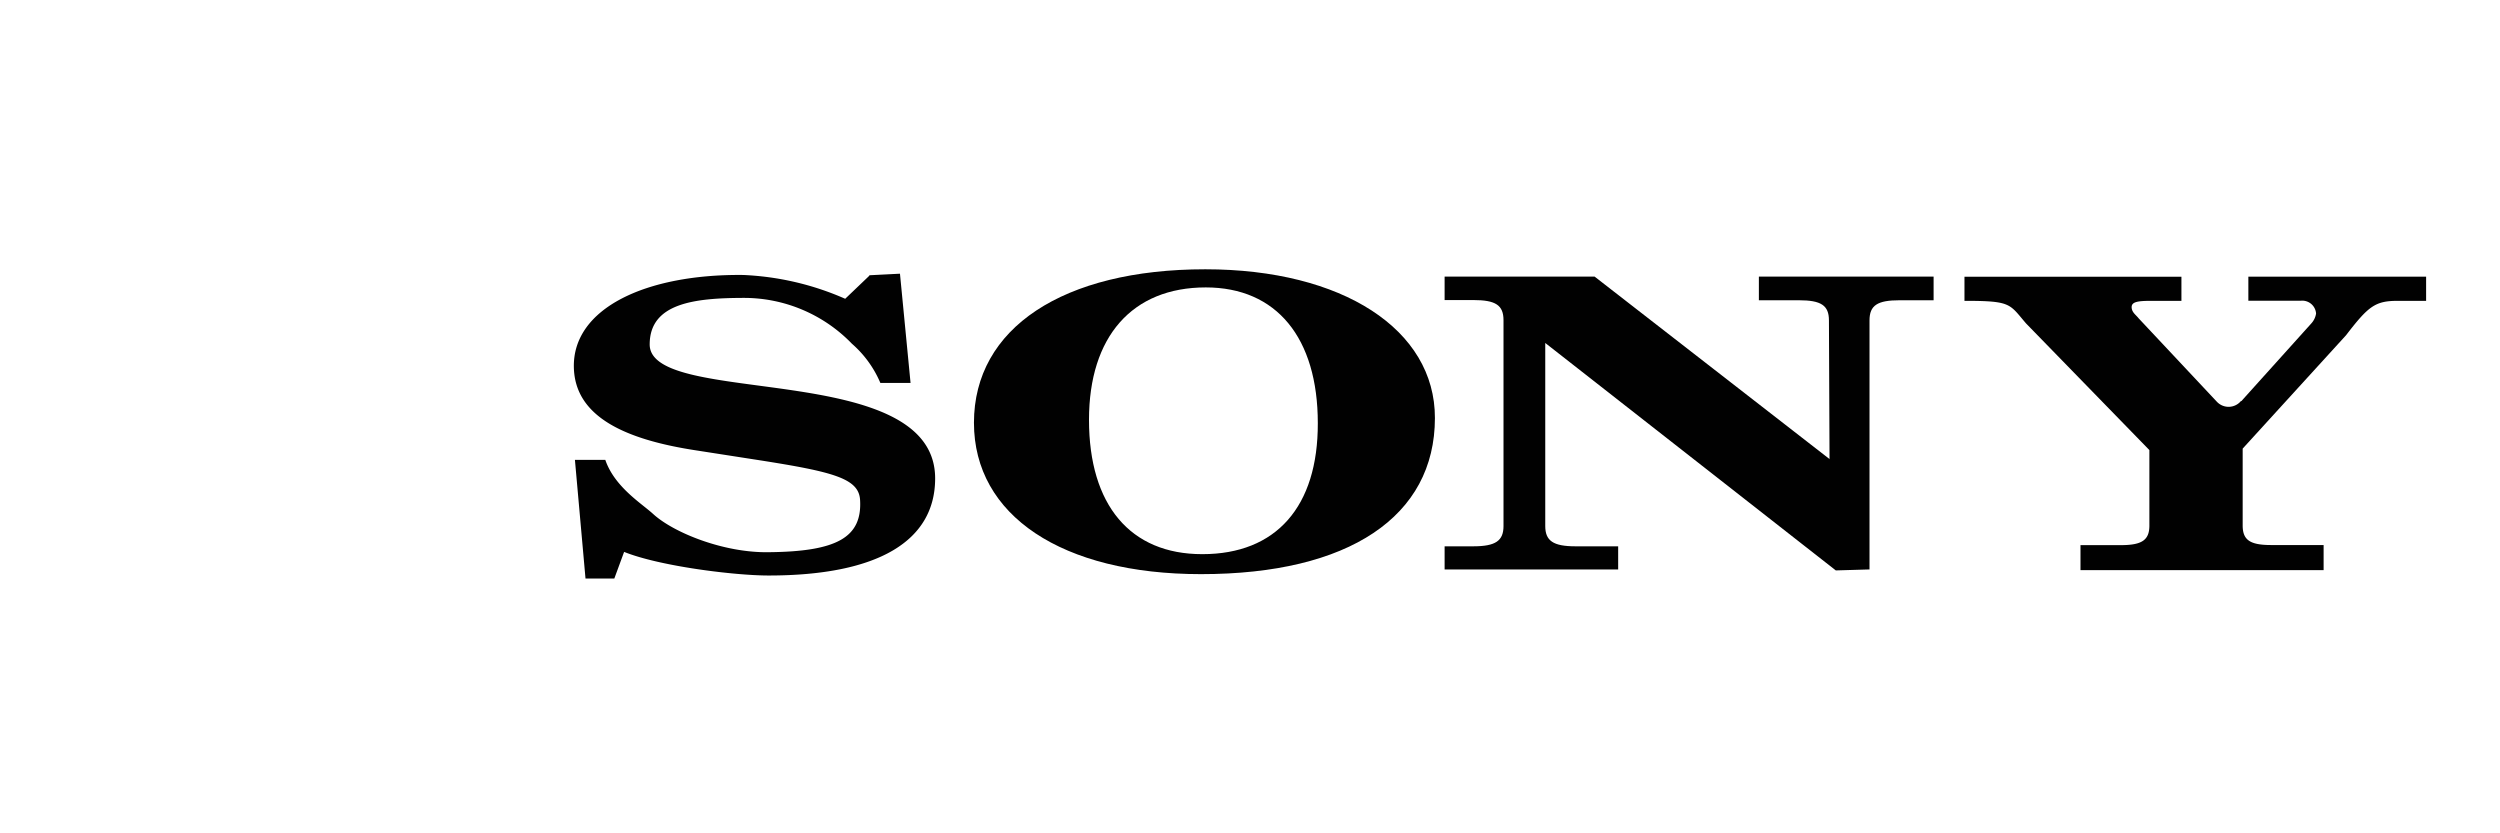 <svg id="Layer_1" data-name="Layer 1" xmlns="http://www.w3.org/2000/svg" viewBox="0 0 255.12 85.04"><defs><style>.cls-1{fill:#010101;fill-rule:evenodd;}</style></defs><title>Artboard 3 copy 28</title><path class="cls-1" d="M228.73,40.93,235.87,33a1.93,1.93,0,0,0,.48-1,1.41,1.41,0,0,0-1.56-1.31h-5.35l0-2.46h18.14V30.7H244.7c-2.32,0-3,.53-5.29,3.51L228.86,45.78v7.84c0,1.49.75,2,2.91,2h5.35v2.56H212.31V55.63h4.12c2.16,0,2.91-.52,2.91-2V45.93L206.75,33c-1.72-2-1.48-2.3-6.28-2.3V28.24h22.14V30.7h-3.08c-1.4,0-2,.11-2,.64s.44.79.71,1.14l8,8.53a1.64,1.64,0,0,0,2.44-.08Z"/><path class="cls-1" d="M88.71,28.09l3.13-.16,1.08,11.15H89.84a11,11,0,0,0-2.9-4A15.31,15.31,0,0,0,76,30.4c-5.09,0-9.7.52-9.7,4.75,0,6.45,29.13,1.47,29.13,13.67,0,6.36-5.78,9.91-17,9.91-3.42,0-11.06-.93-14.74-2.41l-1,2.72H59.75L58.67,46.93h3.1c.95,2.76,3.66,4.41,4.87,5.51,2.1,1.93,7.26,4,11.84,3.91,6.91-.07,9.51-1.5,9.29-5.32-.12-2.19-2.66-2.87-10.24-4.06l-6.43-1c-7.26-1.1-12.45-3.42-12.54-8.51-.11-6,7.35-9.5,17.26-9.4a28.85,28.85,0,0,1,10.43,2.43l2.46-2.35Z"/><path class="cls-1" d="M186.7,46.87l-.06-14.17c0-1.54-.8-2.06-3.08-2.06h-4.07V28.23h17.83v2.41h-3.46c-2.28,0-3.08.52-3.08,2.06V58.11l-3.44.1L157.69,35V53.68c0,1.5.8,2.07,3.08,2.07h4.36v2.36H147.42V55.75h2.93c2.28,0,3.08-.57,3.08-2.07v-21c0-1.54-.8-2.06-3.08-2.06h-2.93V28.23h15.31l24,18.64Z"/><path class="cls-1" d="M123,27.48c-14.52,0-23.61,6-23.61,15.66,0,9.48,9,15.45,23.17,15.45,15.09,0,23.87-5.88,23.87-15.93C146.45,33.63,137,27.48,123,27.48Zm-.32,29.07c-7.33,0-11.55-5-11.55-13.71,0-8.48,4.4-13.51,11.92-13.51,7.21,0,11.43,5.13,11.43,13.86C134.5,51.72,130.22,56.55,122.7,56.55Z"/></svg>